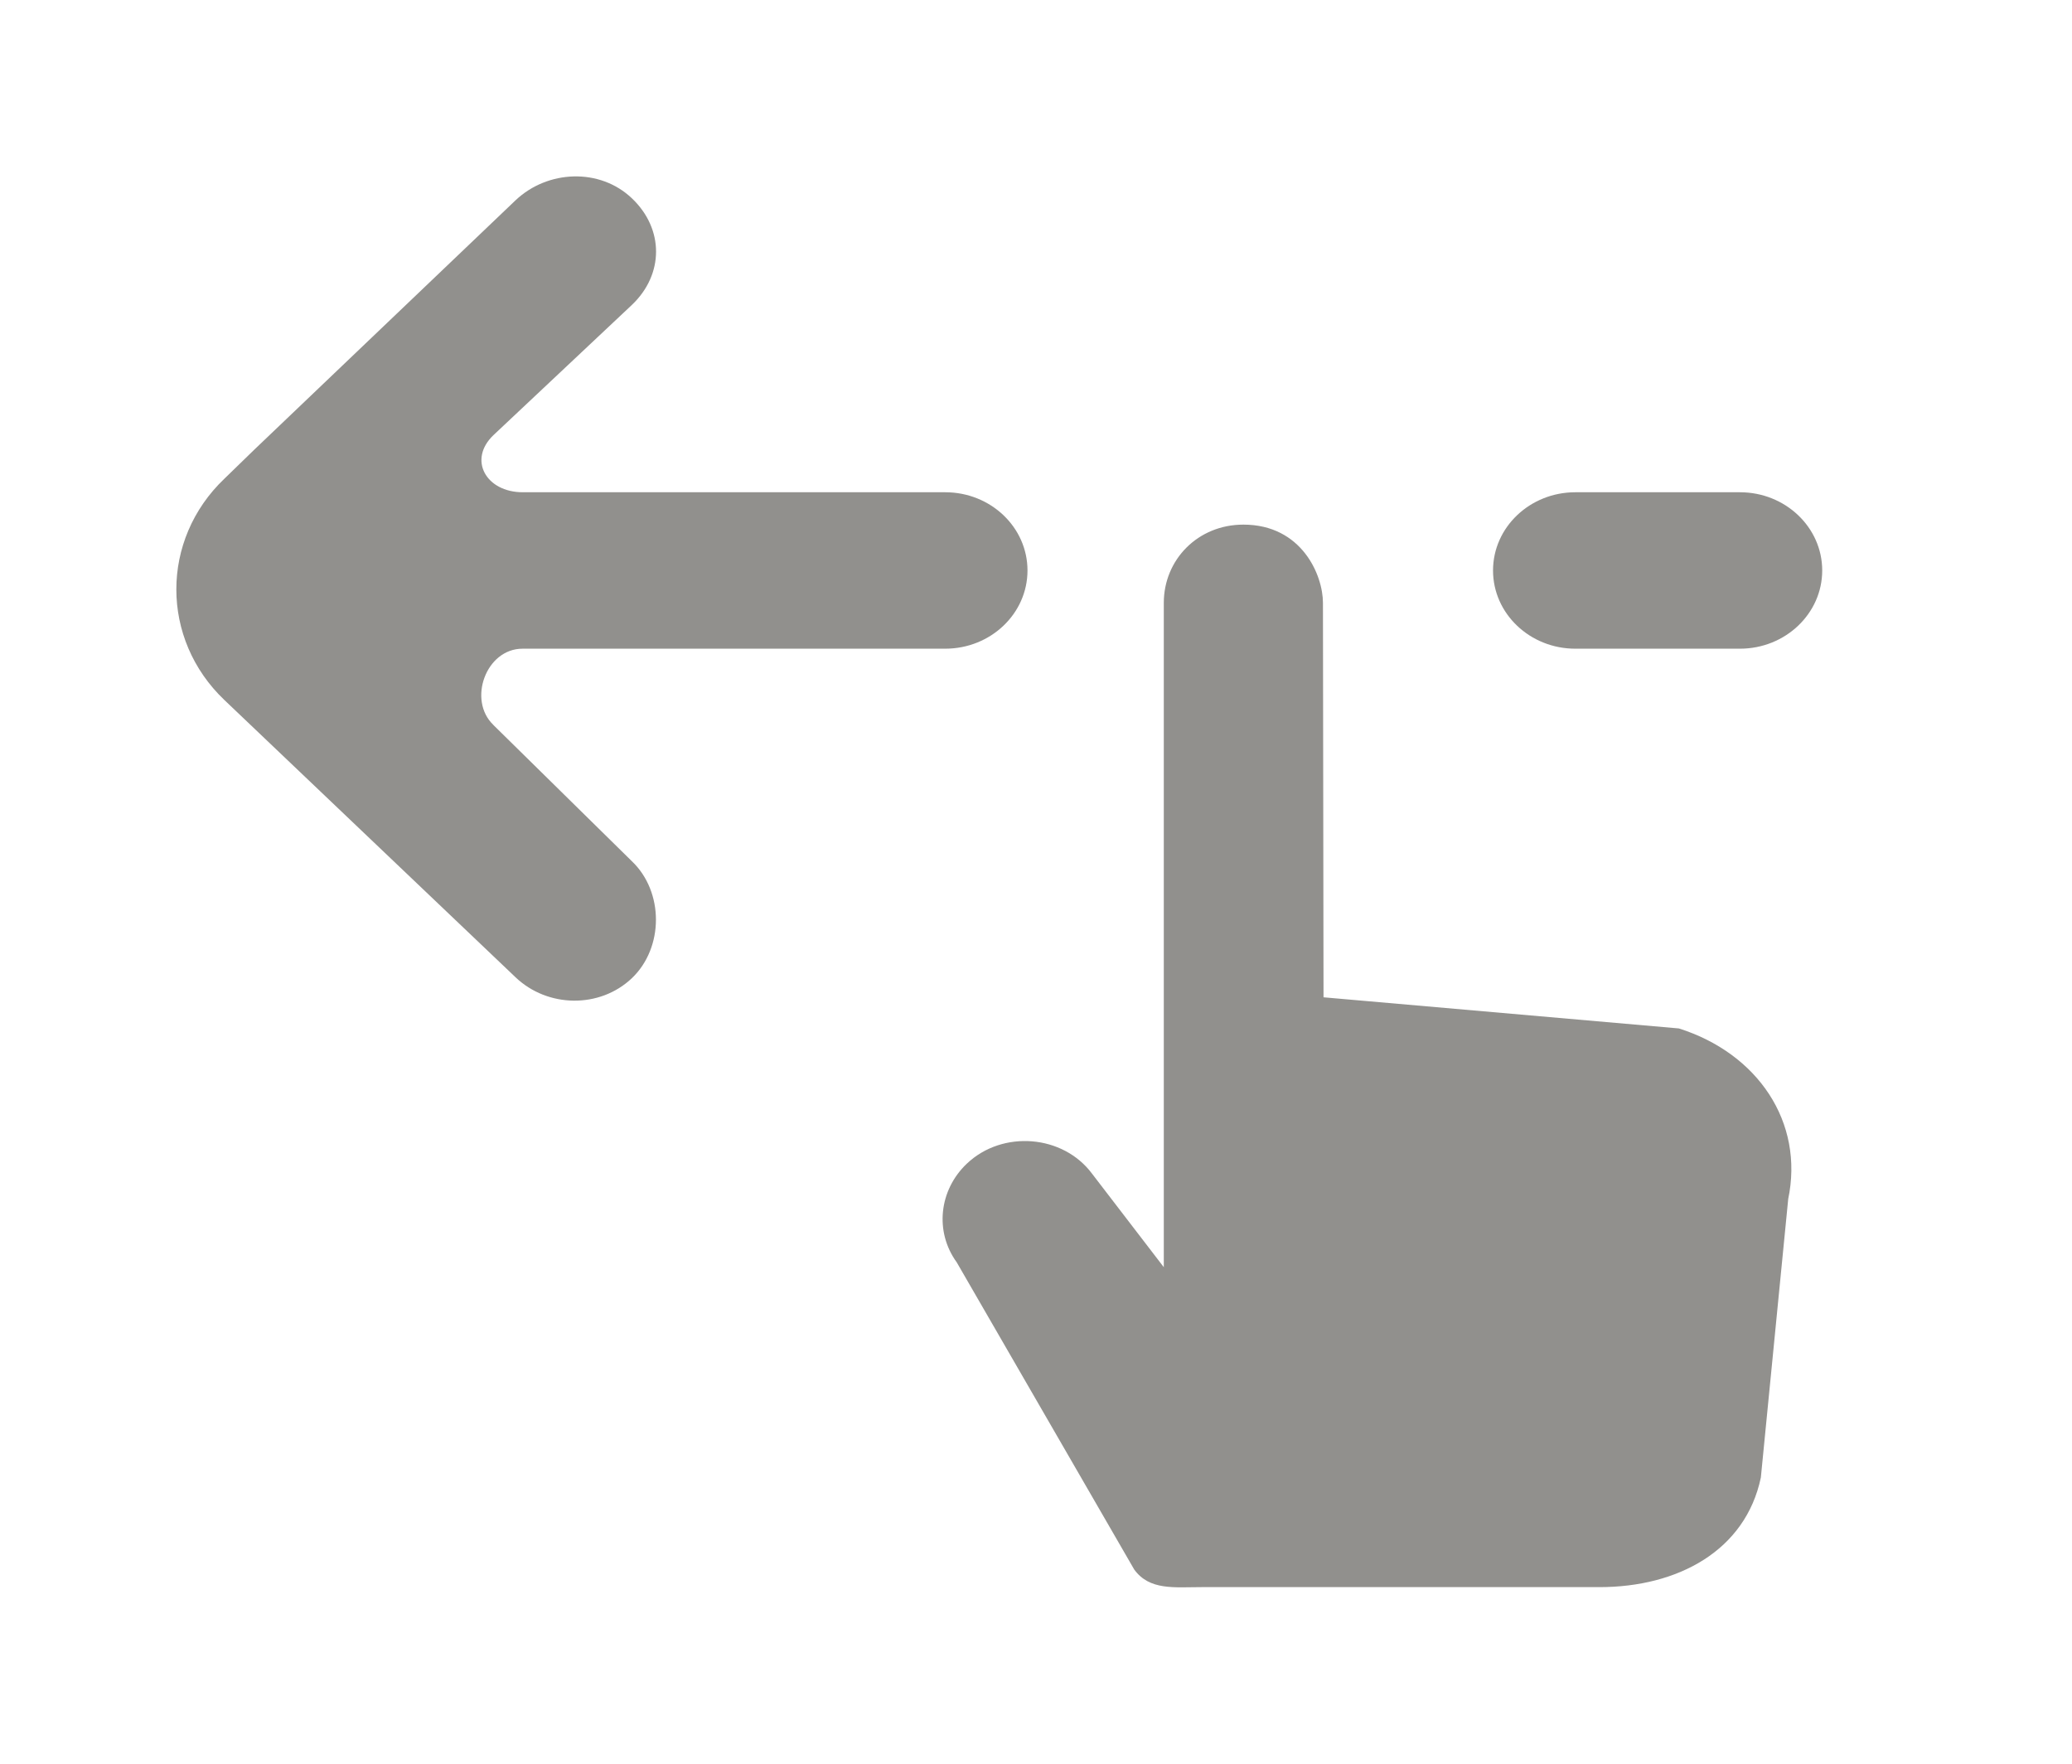 <!-- Generated by IcoMoon.io -->
<svg version="1.1" xmlns="http://www.w3.org/2000/svg" width="47" height="40" viewBox="0 0 47 40">
<title>mp-swipe_left-</title>
<path fill="#91908d" d="M39.467 11.164h-3.733c-1.030 0-1.867 0.795-1.867 1.774s0.836 1.774 1.867 1.774h3.733c1.030 0 1.867-0.795 1.867-1.774s-0.836-1.774-1.867-1.774v0zM11.192 16.441c-0.588-0.559-0.172-1.729 0.661-1.729h9.587c1.032 0 1.867-0.795 1.867-1.774s-0.834-1.774-1.867-1.774h-9.583c-0.833 0-1.249-0.74-0.661-1.298l3.138-2.951c0.73-0.694 0.73-1.724 0-2.417-0.728-0.694-1.911-0.646-2.641 0.046l-5.936 5.665-0.665 0.646c-1.456 1.385-1.456 3.639 0 5.023l6.602 6.286c0.728 0.694 1.91 0.713 2.639 0.021 0.728-0.694 0.728-1.96 0-2.653l-3.142-3.090zM40.562 27.201l-0.62 6.309c-0.349 1.658-1.882 2.485-3.661 2.485h-9.025c-0.614 0-1.182 0.080-1.529-0.401l-4.025-6.965c-0.506-0.697-0.401-1.639 0.228-2.237 0.81-0.77 2.186-0.66 2.845 0.231l1.624 2.116v-15.067c0-0.979 0.773-1.774 1.805-1.774 1.325 0 1.805 1.146 1.805 1.774l0.013 8.946 8.060 0.706c1.786 0.564 2.849 2.123 2.479 3.877v0z"></path>
</svg>
